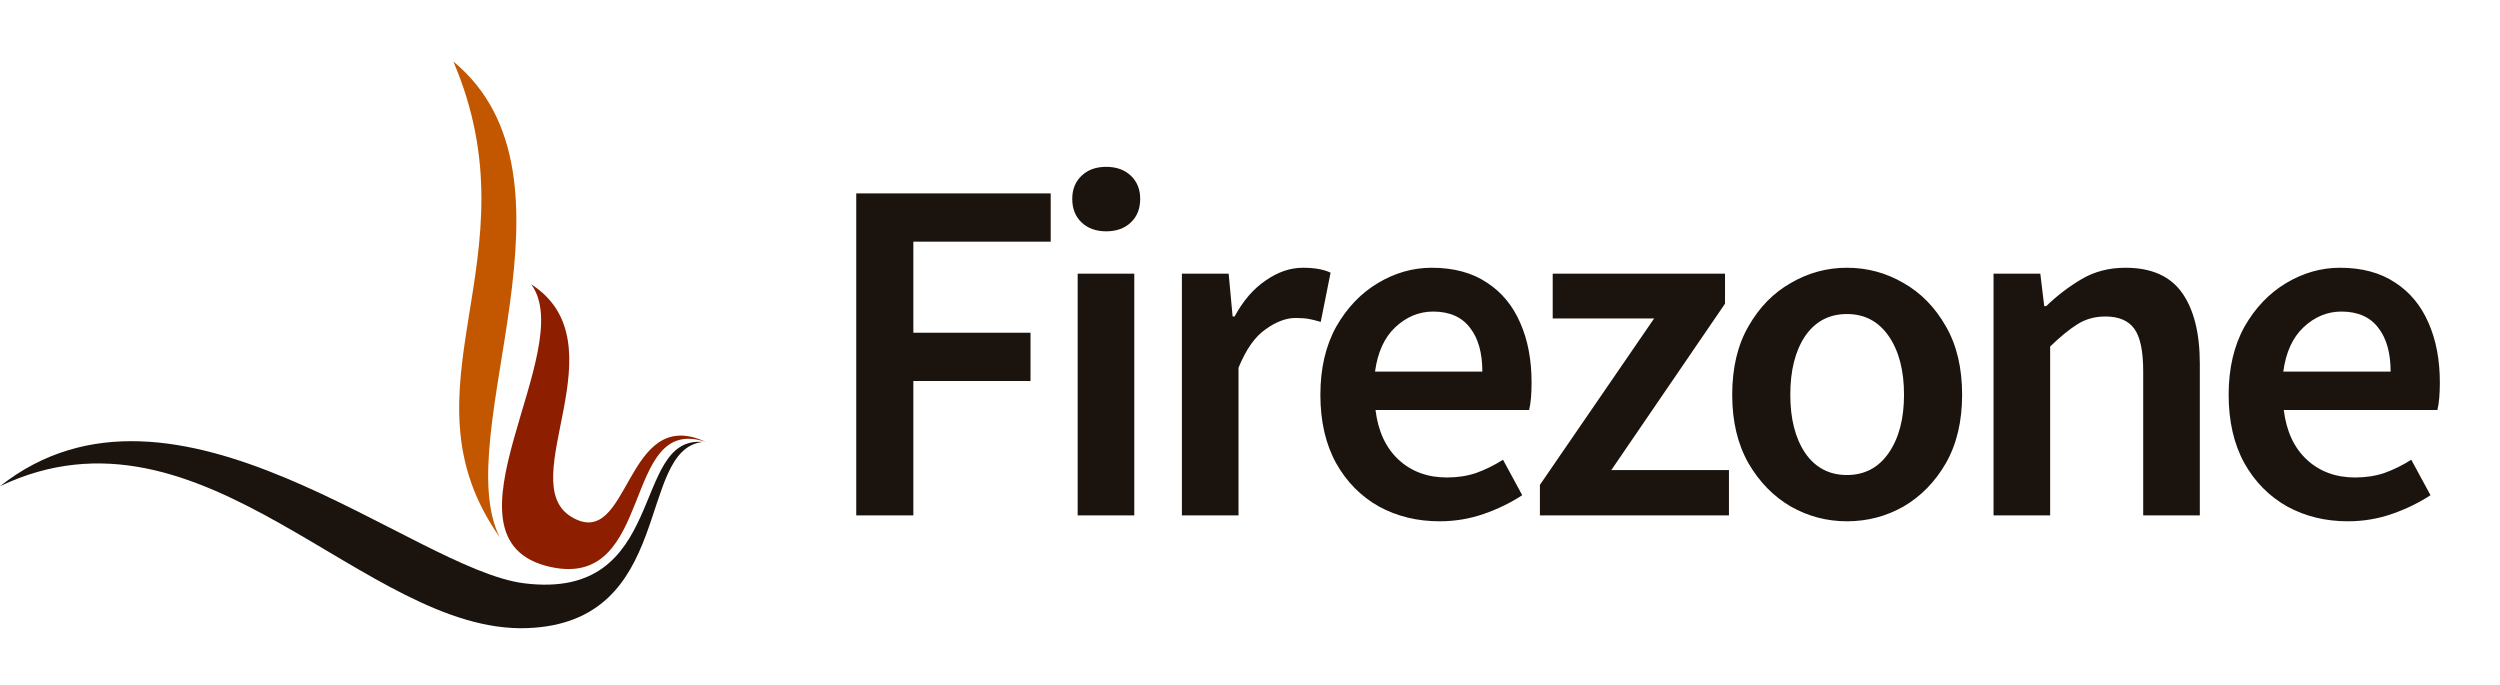 <svg width="325" height="89" viewBox="0 0 325 89" fill="none" xmlns="http://www.w3.org/2000/svg">
<path fill-rule="evenodd" clip-rule="evenodd" d="M58.938 8C77.162 23.04 58.296 56.371 64.953 69.83C51.272 50.378 69.912 33.662 58.938 8Z" fill="#C25700"/>
<path fill-rule="evenodd" clip-rule="evenodd" d="M69.044 36.948C80.956 44.617 66.657 62.586 74.269 67.185C81.979 71.844 81.106 52.484 91.75 57.45C80.668 53.714 85.265 76.764 71.532 73.696C55.817 70.186 75.361 45.418 69.044 36.948Z" fill="#8D1E00"/>
<path fill-rule="evenodd" clip-rule="evenodd" d="M0 63.207C22.687 45.297 53.59 74.037 68.172 75.833C86.927 78.142 81.931 56.658 91.318 57.458C82.668 58.492 87.86 80.961 68.522 81.656C47.462 82.412 26.451 50.598 0 63.207Z" fill="#1B140E"/>
<path d="M111.312 67V25.144H136.592V31.416H118.736V43.256H133.968V49.528H118.736V67H111.312ZM140.097 67V35.576H147.457V67H140.097ZM143.809 30.072C142.486 30.072 141.42 29.688 140.609 28.92C139.798 28.152 139.393 27.128 139.393 25.848C139.393 24.611 139.798 23.608 140.609 22.84C141.42 22.072 142.486 21.688 143.809 21.688C145.132 21.688 146.198 22.072 147.009 22.84C147.82 23.608 148.225 24.611 148.225 25.848C148.225 27.128 147.82 28.152 147.009 28.92C146.198 29.688 145.132 30.072 143.809 30.072ZM153.647 67V35.576H159.727L160.239 41.144H160.495C161.604 39.096 162.948 37.539 164.527 36.472C166.106 35.363 167.727 34.808 169.391 34.808C170.884 34.808 172.079 35.021 172.975 35.448L171.695 41.848C171.14 41.677 170.628 41.549 170.159 41.464C169.69 41.379 169.114 41.336 168.431 41.336C167.194 41.336 165.892 41.827 164.527 42.808C163.162 43.747 161.988 45.411 161.007 47.8V67H153.647ZM187.137 67.768C184.236 67.768 181.612 67.128 179.265 65.848C176.918 64.525 175.062 62.648 173.697 60.216C172.332 57.741 171.649 54.776 171.649 51.32C171.649 47.907 172.332 44.963 173.697 42.488C175.105 40.013 176.918 38.115 179.137 36.792C181.356 35.469 183.681 34.808 186.113 34.808C188.972 34.808 191.361 35.448 193.281 36.728C195.201 37.965 196.652 39.715 197.633 41.976C198.614 44.195 199.105 46.776 199.105 49.72C199.105 51.256 198.998 52.451 198.785 53.304H178.817C179.158 56.077 180.161 58.232 181.825 59.768C183.489 61.304 185.58 62.072 188.097 62.072C189.462 62.072 190.721 61.88 191.873 61.496C193.068 61.069 194.241 60.493 195.393 59.768L197.889 64.376C196.396 65.357 194.732 66.168 192.897 66.808C191.062 67.448 189.142 67.768 187.137 67.768ZM178.753 48.312H192.705C192.705 45.88 192.172 43.981 191.105 42.616C190.038 41.208 188.438 40.504 186.305 40.504C184.47 40.504 182.828 41.187 181.377 42.552C179.969 43.875 179.094 45.795 178.753 48.312ZM200.188 67V63.032L215.036 41.4H201.852V35.576H224.252V39.48L209.468 61.112H224.764V67H200.188ZM240.099 67.768C237.496 67.768 235.064 67.128 232.803 65.848C230.541 64.525 228.707 62.648 227.299 60.216C225.891 57.741 225.187 54.776 225.187 51.32C225.187 47.821 225.891 44.856 227.299 42.424C228.707 39.949 230.541 38.072 232.803 36.792C235.064 35.469 237.496 34.808 240.099 34.808C242.744 34.808 245.197 35.469 247.459 36.792C249.72 38.072 251.555 39.949 252.963 42.424C254.371 44.856 255.075 47.821 255.075 51.32C255.075 54.776 254.371 57.741 252.963 60.216C251.555 62.648 249.72 64.525 247.459 65.848C245.197 67.128 242.744 67.768 240.099 67.768ZM240.099 61.752C242.403 61.752 244.216 60.792 245.539 58.872C246.861 56.952 247.523 54.435 247.523 51.32C247.523 48.163 246.861 45.624 245.539 43.704C244.216 41.784 242.403 40.824 240.099 40.824C237.795 40.824 235.981 41.784 234.659 43.704C233.379 45.624 232.739 48.163 232.739 51.32C232.739 54.435 233.379 56.952 234.659 58.872C235.981 60.792 237.795 61.752 240.099 61.752ZM259.16 67V35.576H265.24L265.752 39.8H266.008C267.416 38.435 268.952 37.261 270.616 36.28C272.28 35.299 274.178 34.808 276.312 34.808C279.682 34.808 282.136 35.896 283.672 38.072C285.208 40.248 285.976 43.32 285.976 47.288V67H278.616V48.248C278.616 45.645 278.232 43.811 277.464 42.744C276.696 41.677 275.437 41.144 273.688 41.144C272.322 41.144 271.106 41.485 270.04 42.168C269.016 42.808 267.842 43.768 266.52 45.048V67H259.16ZM305.212 67.768C302.311 67.768 299.687 67.128 297.34 65.848C294.993 64.525 293.137 62.648 291.772 60.216C290.407 57.741 289.724 54.776 289.724 51.32C289.724 47.907 290.407 44.963 291.772 42.488C293.18 40.013 294.993 38.115 297.212 36.792C299.431 35.469 301.756 34.808 304.188 34.808C307.047 34.808 309.436 35.448 311.356 36.728C313.276 37.965 314.727 39.715 315.708 41.976C316.689 44.195 317.18 46.776 317.18 49.72C317.18 51.256 317.073 52.451 316.86 53.304H296.892C297.233 56.077 298.236 58.232 299.9 59.768C301.564 61.304 303.655 62.072 306.172 62.072C307.537 62.072 308.796 61.88 309.948 61.496C311.143 61.069 312.316 60.493 313.468 59.768L315.964 64.376C314.471 65.357 312.807 66.168 310.972 66.808C309.137 67.448 307.217 67.768 305.212 67.768ZM296.828 48.312H310.78C310.78 45.88 310.247 43.981 309.18 42.616C308.113 41.208 306.513 40.504 304.38 40.504C302.545 40.504 300.903 41.187 299.452 42.552C298.044 43.875 297.169 45.795 296.828 48.312Z" fill="#1B140E"/>
</svg>
